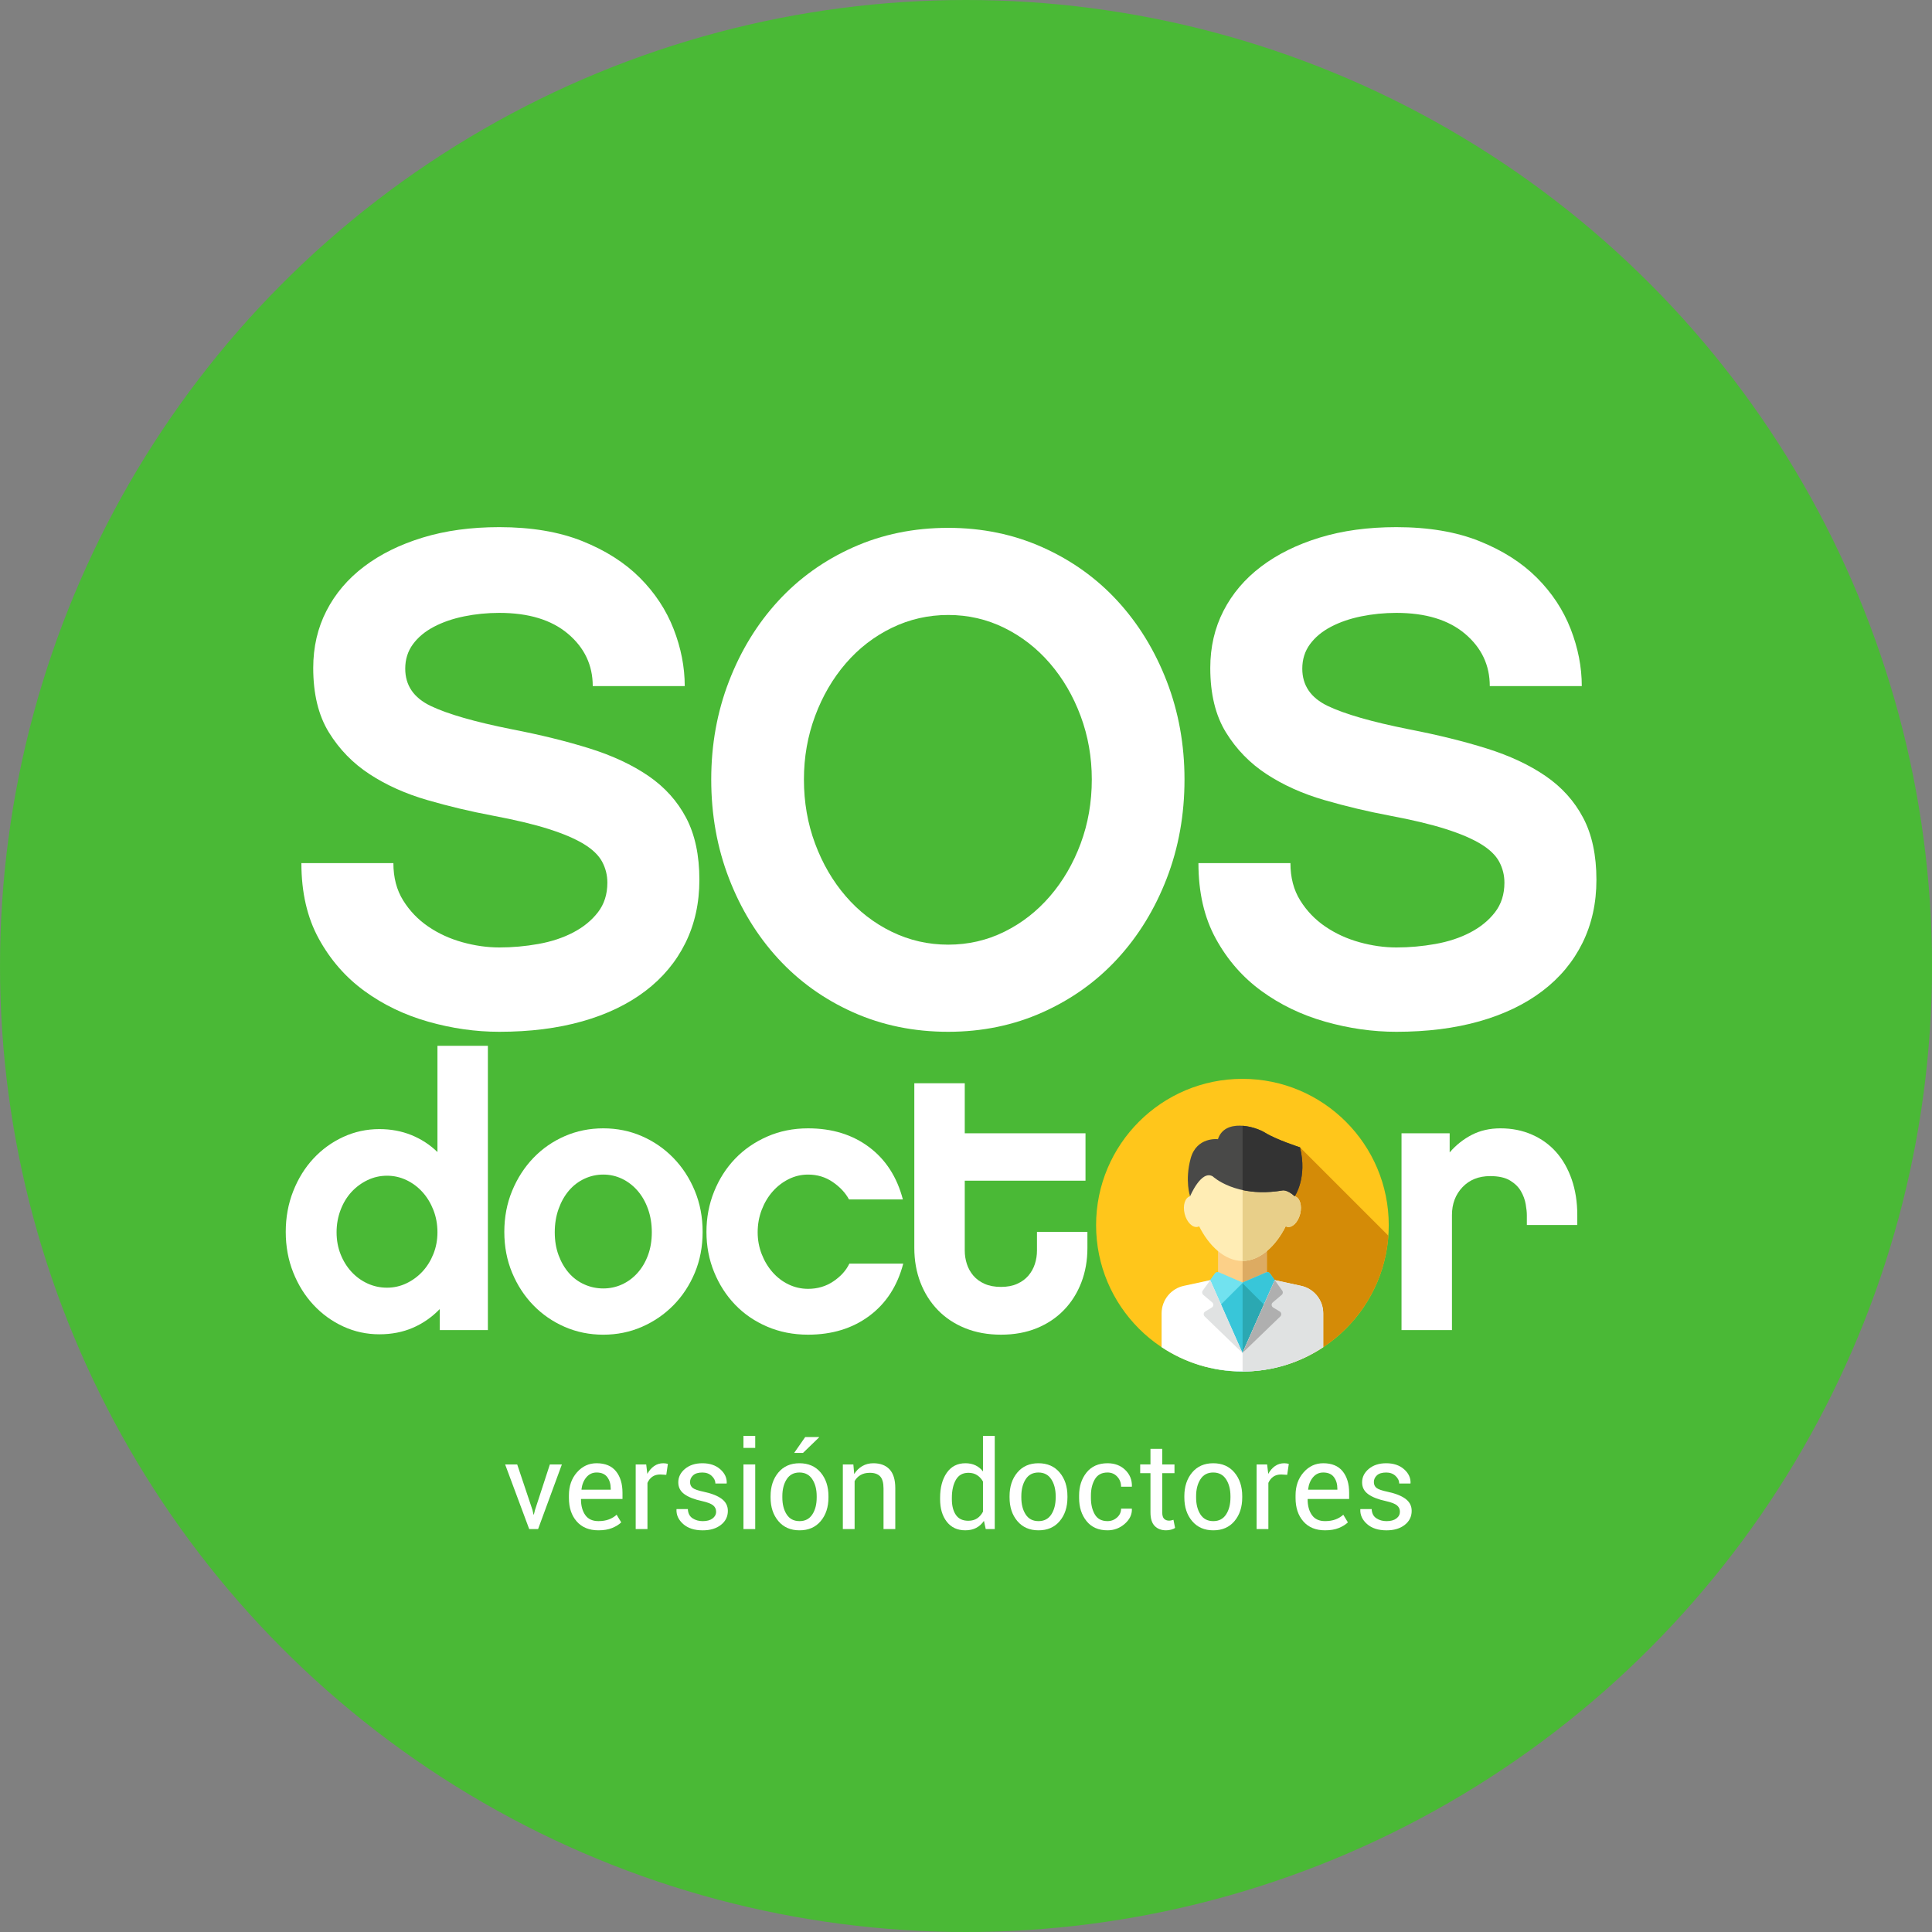 <?xml version="1.0" encoding="utf-8"?>
<!-- Generator: Adobe Illustrator 16.0.0, SVG Export Plug-In . SVG Version: 6.00 Build 0)  -->
<!DOCTYPE svg PUBLIC "-//W3C//DTD SVG 1.1//EN" "http://www.w3.org/Graphics/SVG/1.1/DTD/svg11.dtd">
<svg version="1.1" id="Capa_1" xmlns="http://www.w3.org/2000/svg" xmlns:xlink="http://www.w3.org/1999/xlink" x="0px" y="0px"
	 width="300px" height="300px" viewBox="0 0 300 300" enable-background="new 0 0 300 300" xml:space="preserve">
<rect x="0" y="0" width="300" height="300" fill="#808080" stroke="none"/>
<g id="Nuevo_símbolo_4">
	<circle fill="#4AB936" cx="150.001" cy="150" r="150"/>
	<g>
		<path fill="#FFFFFF" d="M75.759,206.537h-7.476v-3.264c-1.227,1.267-2.621,2.235-4.183,2.907
			c-1.563,0.673-3.293,1.009-5.192,1.009c-1.978,0-3.847-0.405-5.607-1.216c-1.761-0.811-3.303-1.929-4.628-3.353
			c-1.326-1.424-2.374-3.104-3.145-5.044c-0.771-1.938-1.157-4.034-1.157-6.289s0.385-4.361,1.157-6.319s1.819-3.649,3.145-5.073
			c1.325-1.424,2.867-2.541,4.628-3.353c1.76-0.81,3.629-1.216,5.607-1.216c1.78,0,3.432,0.307,4.955,0.92
			c1.522,0.613,2.878,1.493,4.064,2.64v-16.495h7.832V206.537z M67.304,187.906c-0.415-1.068-0.979-1.997-1.691-2.789
			c-0.712-0.791-1.543-1.414-2.492-1.869c-0.949-0.454-1.958-0.683-3.026-0.683c-1.068,0-2.077,0.229-3.026,0.683
			c-0.949,0.455-1.78,1.068-2.492,1.84c-0.712,0.771-1.276,1.701-1.691,2.788c-0.415,1.089-0.623,2.246-0.623,3.472
			c0,1.227,0.208,2.364,0.623,3.411c0.416,1.049,0.979,1.958,1.691,2.729c0.712,0.771,1.542,1.375,2.492,1.81
			c0.95,0.437,1.958,0.653,3.026,0.653c1.068,0,2.077-0.228,3.026-0.683c0.949-0.454,1.78-1.068,2.492-1.839
			c0.712-0.771,1.276-1.682,1.691-2.729c0.416-1.048,0.623-2.166,0.623-3.353C67.927,190.122,67.719,188.973,67.304,187.906z"/>
		<path fill="#FFFFFF" d="M99.67,176.424c1.859,0.812,3.491,1.938,4.895,3.382c1.404,1.444,2.512,3.145,3.323,5.103
			c0.811,1.958,1.216,4.085,1.216,6.379c0,2.295-0.406,4.411-1.216,6.349c-0.811,1.938-1.919,3.619-3.323,5.044
			c-1.404,1.424-3.036,2.542-4.895,3.353c-1.86,0.81-3.857,1.216-5.993,1.216c-2.136,0-4.134-0.406-5.993-1.216
			c-1.859-0.811-3.481-1.929-4.865-3.353c-1.385-1.425-2.483-3.105-3.293-5.044c-0.812-1.938-1.216-4.054-1.216-6.349
			c0-2.294,0.405-4.421,1.216-6.379c0.81-1.958,1.908-3.658,3.293-5.103c1.384-1.443,3.006-2.57,4.865-3.382
			c1.859-0.811,3.857-1.217,5.993-1.217C95.813,175.208,97.811,175.614,99.67,176.424z M96.585,199.446
			c0.91-0.415,1.71-1.009,2.403-1.779c0.692-0.771,1.236-1.691,1.632-2.76c0.395-1.067,0.593-2.255,0.593-3.56
			c0-1.306-0.198-2.512-0.593-3.62c-0.396-1.106-0.94-2.056-1.632-2.848c-0.692-0.791-1.493-1.403-2.403-1.84
			c-0.911-0.435-1.879-0.652-2.907-0.652c-1.029,0-2.008,0.218-2.937,0.652c-0.93,0.437-1.731,1.049-2.403,1.84
			c-0.673,0.792-1.207,1.741-1.602,2.848c-0.396,1.108-0.593,2.314-0.593,3.62c0,1.305,0.197,2.492,0.593,3.56
			c0.395,1.068,0.929,1.988,1.602,2.76c0.672,0.771,1.473,1.364,2.403,1.779c0.929,0.416,1.908,0.623,2.937,0.623
			C94.706,200.069,95.674,199.862,96.585,199.446z"/>
		<path fill="#FFFFFF" d="M134.975,204.341c-2.611,1.938-5.776,2.907-9.494,2.907c-2.294,0-4.411-0.415-6.349-1.246
			c-1.938-0.83-3.6-1.967-4.984-3.411c-1.385-1.444-2.473-3.135-3.263-5.073c-0.792-1.938-1.187-4.015-1.187-6.23
			c0-2.215,0.395-4.302,1.187-6.26c0.791-1.958,1.878-3.658,3.263-5.103c1.384-1.444,3.046-2.591,4.984-3.441
			c1.938-0.851,4.054-1.276,6.349-1.276c3.718,0,6.873,0.97,9.464,2.907c2.59,1.939,4.341,4.649,5.251,8.129h-8.366
			c-0.555-1.027-1.395-1.928-2.522-2.699s-2.403-1.157-3.827-1.157c-1.068,0-2.077,0.237-3.026,0.712s-1.78,1.118-2.492,1.929
			c-0.712,0.812-1.276,1.761-1.691,2.848c-0.416,1.089-0.623,2.246-0.623,3.472c0,1.187,0.208,2.313,0.623,3.382
			c0.415,1.068,0.979,2.008,1.691,2.818c0.712,0.812,1.543,1.444,2.492,1.898c0.949,0.455,1.958,0.683,3.026,0.683
			c1.463,0,2.769-0.386,3.916-1.157c1.147-0.771,1.978-1.69,2.492-2.759h8.366C139.345,199.694,137.585,202.404,134.975,204.341z"/>
		<path fill="#FFFFFF" d="M168.854,193.78c0,1.938-0.316,3.729-0.949,5.37s-1.533,3.065-2.699,4.271
			c-1.168,1.207-2.572,2.146-4.213,2.818c-1.643,0.672-3.492,1.009-5.549,1.009s-3.916-0.337-5.576-1.009
			c-1.662-0.672-3.077-1.611-4.243-2.818c-1.167-1.206-2.067-2.63-2.7-4.271c-0.633-1.642-0.95-3.432-0.95-5.37v-25.573h7.833v7.772
			h18.749v7.357h-18.749v10.858c0,0.712,0.108,1.404,0.327,2.077c0.217,0.673,0.553,1.275,1.008,1.81s1.039,0.959,1.75,1.275
			c0.713,0.317,1.563,0.475,2.551,0.475c0.951,0,1.781-0.157,2.492-0.475c0.713-0.316,1.297-0.741,1.752-1.275
			c0.453-0.534,0.791-1.137,1.008-1.81s0.326-1.365,0.326-2.077v-2.907h7.832V193.78z"/>
		<path fill="#FFFFFF" d="M244.921,190.219h-7.833v-1.542c0-0.436-0.059-0.999-0.178-1.691c-0.118-0.691-0.366-1.365-0.741-2.018
			c-0.377-0.652-0.94-1.206-1.691-1.661c-0.752-0.454-1.78-0.683-3.085-0.683c-1.78,0-3.215,0.574-4.302,1.721
			c-1.089,1.147-1.632,2.592-1.632,4.332v17.859h-7.832v-30.558h7.476v2.967c0.988-1.146,2.136-2.057,3.441-2.729
			c1.306-0.672,2.789-1.009,4.45-1.009c1.78,0,3.412,0.326,4.896,0.979c1.483,0.652,2.738,1.563,3.768,2.729
			c1.028,1.167,1.829,2.581,2.403,4.242c0.572,1.661,0.86,3.501,0.86,5.519V190.219z"/>
	</g>
	<g>
		<circle fill="#FFC61B" cx="192.922" cy="190.245" r="22.722"/>
		<path fill="#D48B07" d="M192.2,204.381l7.543,7.543c8.719-2.739,15.17-10.591,15.843-20.043l-13.725-13.725L192.2,204.381z"/>
		<rect x="189.136" y="193.59" fill="#FCD088" width="7.573" height="9.257"/>
		<rect x="192.949" y="193.59" fill="#DDAB62" width="3.762" height="9.257"/>
		<path fill="#FFEDB5" d="M201.046,185.757c0.041-0.377,0.063-0.748,0.063-1.11c0-4.79-3.665-8.674-8.187-8.674
			c-4.521,0-8.186,3.884-8.186,8.674c0,0.362,0.021,0.733,0.062,1.11c-0.794,0.206-1.172,1.428-0.843,2.735
			c0.329,1.312,1.243,2.212,2.043,2.011c0.071-0.018,0.141-0.047,0.206-0.082c1.479,2.97,3.937,5.379,6.718,5.379
			s5.239-2.409,6.719-5.379c0.066,0.035,0.133,0.064,0.207,0.082c0.8,0.201,1.714-0.699,2.042-2.011
			C202.218,187.185,201.84,185.963,201.046,185.757z"/>
		<path fill="#E8CF89" d="M201.046,185.757c0.041-0.377,0.063-0.748,0.063-1.11c0-4.781-3.651-8.658-8.16-8.674v19.825
			c2.771-0.014,5.218-2.417,6.692-5.377c0.066,0.035,0.133,0.064,0.207,0.082c0.8,0.201,1.714-0.699,2.042-2.011
			C202.218,187.185,201.84,185.963,201.046,185.757z"/>
		<g>
			<path fill="#71E2EF" d="M201.841,199.866l-3.9-1.086l-0.735-1.029c-0.131-0.192-0.381-0.265-0.596-0.173l-3.688,1.588
				l-3.664-1.587c-0.214-0.093-0.463-0.023-0.597,0.167l-0.737,1.034l-3.927,1.047c-2.031,0.407-3.545,1.94-3.545,4.012v5.35
				c3.573,2.371,7.86,3.754,12.47,3.754c3.896,0,7.563-0.987,10.761-2.724c0.587-0.363,1.157-0.734,1.709-1.104v-5.275
				C205.392,201.767,203.874,200.272,201.841,199.866z"/>
			<path fill="#71E2EF" d="M192.922,199.166l-3.664-1.587c-0.214-0.093-0.463-0.023-0.597,0.167l-0.736,1.034l-3.928,1.047
				c-2.031,0.407-3.545,1.94-3.545,4.012v5.35c3.573,2.371,7.86,3.754,12.47,3.754c0.009,0,0.018,0,0.026,0v-13.787L192.922,199.166
				z"/>
		</g>
		<g>
			<path fill="#38C6D9" d="M201.841,199.866l-3.9-1.086l-0.735-1.029c-0.131-0.192-0.381-0.265-0.596-0.173l-3.661,1.577v13.787
				c3.887-0.005,7.543-0.99,10.734-2.723c0.587-0.363,1.157-0.734,1.709-1.104v-5.276
				C205.392,201.767,203.874,200.272,201.841,199.866z"/>
			<path fill="#38C6D9" d="M196.864,203.175l-3.941-3.929l-3.941,3.929l-1.056-4.396l-1.275,0.557l1.029,12.992
				c1.684,0.4,3.438,0.613,5.243,0.613c2.252,0,4.425-0.33,6.475-0.943l-0.201-12.62l-1.255-0.599L196.864,203.175z"/>
		</g>
		<path fill="#2BA8B2" d="M199.195,199.378l-1.254-0.599l-1.077,4.396l-3.915-3.903v13.67c2.241-0.003,4.405-0.333,6.448-0.943
			L199.195,199.378z"/>
		<path fill="#FFFFFF" d="M201.955,199.649l-4.014-0.869l-5.011,11.306l-5.006-11.306l-4.033,0.869
			c-2.044,0.409-3.515,2.203-3.515,4.287v5.254c3.595,2.386,7.908,3.776,12.546,3.776c4.639,0,8.951-1.391,12.548-3.776v-5.254
			C205.47,201.852,203.999,200.058,201.955,199.649z"/>
		<path fill="#E0E2E2" d="M205.47,203.936c0-2.084-1.472-3.878-3.515-4.287l-4.015-0.869l-4.992,11.263v2.924
			c4.629-0.005,8.932-1.395,12.521-3.776V203.936z"/>
		<path fill="#494948" d="M188.319,182.671c0,0,3.559,3.404,10.826,2.181c0,0,0.705-0.178,1.901,0.905c0,0,2-2.895,0.814-7.601
			c0,0-3.672-1.185-5.394-2.257c-1.722-1.07-6.311-2.218-7.345,0.995c0,0-3.327-0.421-4.245,3.021
			c-0.919,3.442-0.079,5.841-0.079,5.841S186.522,181.6,188.319,182.671z"/>
		<path fill="#333333" d="M201.861,178.157c0,0-3.672-1.185-5.394-2.257c-0.781-0.486-2.155-0.987-3.519-1.089v9.986
			c1.63,0.349,3.692,0.476,6.196,0.055c0,0,0.705-0.179,1.901,0.905C201.046,185.757,203.046,182.863,201.861,178.157z"/>
		<path fill="#AFAFAF" d="M197.941,198.78l1.161,1.62c0.153,0.204,0.12,0.493-0.075,0.659l-1.396,1.183
			c-0.254,0.215-0.222,0.612,0.063,0.784l1.028,0.625c0.271,0.165,0.313,0.543,0.085,0.764l-5.877,5.671L197.941,198.78z"/>
		<path fill="#E0E2E2" d="M187.925,198.78l-1.161,1.62c-0.153,0.204-0.12,0.493,0.075,0.659l1.396,1.183
			c0.252,0.215,0.221,0.612-0.062,0.784l-1.029,0.625c-0.272,0.165-0.314,0.543-0.085,0.764l5.871,5.671L187.925,198.78z"/>
	</g>
	<g>
		<path fill="#FFFFFF" d="M90.416,84.021c3.607,1.444,6.583,3.338,8.929,5.682c2.344,2.346,4.094,4.997,5.249,7.955
			c1.153,2.959,1.732,5.917,1.732,8.875H92.04c0-3.247-1.282-5.953-3.842-8.118c-2.562-2.165-6.115-3.247-10.661-3.247
			c-1.877,0-3.698,0.181-5.466,0.541c-1.769,0.362-3.338,0.903-4.708,1.624c-1.372,0.722-2.454,1.624-3.247,2.706
			c-0.795,1.083-1.191,2.346-1.191,3.788c0,2.598,1.316,4.529,3.951,5.791c2.633,1.263,6.835,2.472,12.609,3.626
			c4.473,0.866,8.496,1.858,12.068,2.976c3.571,1.12,6.619,2.543,9.146,4.275c2.525,1.731,4.473,3.896,5.844,6.494
			c1.37,2.598,2.057,5.809,2.057,9.633c0,3.608-0.722,6.873-2.165,9.795c-1.444,2.922-3.518,5.412-6.224,7.467
			c-2.706,2.057-5.971,3.626-9.795,4.709c-3.825,1.082-8.117,1.623-12.879,1.623c-3.68,0-7.36-0.524-11.04-1.569
			s-6.981-2.633-9.903-4.763c-2.922-2.127-5.286-4.833-7.089-8.117c-1.805-3.283-2.706-7.198-2.706-11.743h14.287
			c0,2.237,0.504,4.167,1.515,5.79c1.01,1.624,2.309,2.977,3.896,4.059c1.586,1.082,3.355,1.894,5.303,2.435
			s3.859,0.812,5.736,0.812c2.019,0,4.04-0.179,6.061-0.541c2.019-0.36,3.824-0.956,5.412-1.786
			c1.586-0.829,2.868-1.875,3.842-3.139c0.974-1.262,1.461-2.795,1.461-4.6c0-1.153-0.271-2.235-0.812-3.247
			c-0.542-1.009-1.499-1.929-2.868-2.76c-1.372-0.829-3.193-1.605-5.466-2.327c-2.273-0.721-5.141-1.407-8.604-2.057
			s-6.873-1.461-10.228-2.435c-3.355-0.974-6.332-2.309-8.929-4.005c-2.598-1.694-4.708-3.859-6.332-6.494
			c-1.624-2.633-2.435-5.97-2.435-10.011c0-3.247,0.685-6.205,2.056-8.875c1.37-2.668,3.318-4.96,5.845-6.873
			c2.524-1.911,5.555-3.41,9.091-4.492c3.534-1.083,7.503-1.624,11.905-1.624C82.515,81.856,86.807,82.578,90.416,84.021z"/>
		<path fill="#FFFFFF" d="M161.903,84.995c4.508,2.021,8.389,4.799,11.635,8.334c3.246,3.536,5.791,7.684,7.631,12.446
			s2.76,9.849,2.76,15.261c0,5.484-0.92,10.606-2.76,15.369s-4.385,8.912-7.631,12.447c-3.246,3.536-7.127,6.314-11.635,8.334
			c-4.51,2.019-9.398,3.03-14.666,3.03c-5.34,0-10.265-1.012-14.773-3.03c-4.51-2.02-8.388-4.798-11.635-8.334
			c-3.247-3.535-5.791-7.685-7.63-12.447s-2.76-9.884-2.76-15.369c0-5.412,0.92-10.499,2.76-15.261s4.383-8.91,7.63-12.446
			c3.247-3.535,7.125-6.313,11.635-8.334c4.508-2.019,9.433-3.03,14.773-3.03C152.504,81.964,157.393,82.976,161.903,84.995z
			 M155.95,144.684c2.707-1.334,5.068-3.174,7.09-5.52c2.02-2.344,3.607-5.068,4.762-8.172c1.154-3.102,1.732-6.421,1.732-9.957
			c0-3.463-0.578-6.746-1.732-9.849c-1.154-3.102-2.742-5.826-4.762-8.171c-2.021-2.344-4.383-4.184-7.09-5.52
			c-2.705-1.334-5.611-2.002-8.712-2.002c-3.103,0-6.025,0.668-8.767,2.002c-2.743,1.336-5.124,3.176-7.143,5.52
			c-2.021,2.346-3.609,5.07-4.762,8.171c-1.155,3.103-1.732,6.386-1.732,9.849c0,3.536,0.577,6.855,1.732,9.957
			c1.153,3.104,2.741,5.828,4.762,8.172c2.019,2.345,4.4,4.185,7.143,5.52c2.741,1.336,5.664,2.002,8.767,2.002
			C150.338,146.687,153.245,146.02,155.95,144.684z"/>
		<path fill="#FFFFFF" d="M229.709,84.021c3.606,1.444,6.583,3.338,8.929,5.682c2.344,2.346,4.094,4.997,5.249,7.955
			c1.153,2.959,1.731,5.917,1.731,8.875h-14.286c0-3.247-1.282-5.953-3.842-8.118c-2.563-2.165-6.115-3.247-10.661-3.247
			c-1.877,0-3.698,0.181-5.466,0.541c-1.769,0.362-3.338,0.903-4.708,1.624c-1.371,0.722-2.454,1.624-3.247,2.706
			c-0.795,1.083-1.19,2.346-1.19,3.788c0,2.598,1.315,4.529,3.95,5.791c2.634,1.263,6.836,2.472,12.609,3.626
			c4.473,0.866,8.496,1.858,12.067,2.976c3.572,1.12,6.619,2.543,9.146,4.275c2.525,1.731,4.474,3.896,5.845,6.494
			c1.37,2.598,2.057,5.809,2.057,9.633c0,3.608-0.723,6.873-2.165,9.795c-1.444,2.922-3.518,5.412-6.223,7.467
			c-2.706,2.057-5.972,3.626-9.795,4.709c-3.825,1.082-8.118,1.623-12.88,1.623c-3.68,0-7.359-0.524-11.04-1.569
			c-3.68-1.045-6.98-2.633-9.902-4.763c-2.923-2.127-5.287-4.833-7.09-8.117c-1.804-3.283-2.705-7.198-2.705-11.743h14.286
			c0,2.237,0.504,4.167,1.516,5.79c1.009,1.624,2.308,2.977,3.896,4.059c1.587,1.082,3.355,1.894,5.304,2.435
			s3.859,0.812,5.736,0.812c2.02,0,4.04-0.179,6.061-0.541c2.02-0.36,3.824-0.956,5.412-1.786c1.586-0.829,2.868-1.875,3.842-3.139
			c0.975-1.262,1.461-2.795,1.461-4.6c0-1.153-0.271-2.235-0.812-3.247c-0.541-1.009-1.498-1.929-2.868-2.76
			c-1.371-0.829-3.192-1.605-5.466-2.327c-2.272-0.721-5.141-1.407-8.604-2.057c-3.464-0.649-6.873-1.461-10.229-2.435
			c-3.354-0.974-6.331-2.309-8.929-4.005c-2.598-1.694-4.708-3.859-6.332-6.494c-1.623-2.633-2.435-5.97-2.435-10.011
			c0-3.247,0.685-6.205,2.056-8.875c1.37-2.668,3.318-4.96,5.845-6.873c2.525-1.911,5.556-3.41,9.092-4.492
			c3.534-1.083,7.503-1.624,11.905-1.624C221.808,81.856,226.1,82.578,229.709,84.021z"/>
	</g>
	<g>
		<path fill="#FFFFFF" d="M82.684,234.474l0.158,0.705h0.056l0.176-0.705l2.309-7.077h1.865l-3.692,10.036h-1.382l-3.738-10.036
			h1.874L82.684,234.474z"/>
		<path fill="#FFFFFF" d="M92.923,237.627c-1.44,0-2.564-0.46-3.372-1.382c-0.807-0.921-1.21-2.133-1.21-3.636v-0.408
			c0-1.44,0.416-2.632,1.247-3.575c0.832-0.943,1.848-1.415,3.047-1.415c1.341,0,2.348,0.418,3.019,1.253
			c0.67,0.834,1.006,1.944,1.006,3.329v0.965h-6.418l-0.028,0.047c0,1.008,0.223,1.825,0.667,2.453
			c0.445,0.628,1.125,0.941,2.041,0.941c0.619,0,1.161-0.088,1.628-0.265c0.467-0.176,0.867-0.419,1.201-0.728l0.714,1.187
			c-0.359,0.347-0.832,0.639-1.419,0.877C94.46,237.508,93.752,237.627,92.923,237.627z M92.636,228.65
			c-0.637,0-1.164,0.245-1.582,0.737c-0.417,0.491-0.672,1.12-0.765,1.887l0.019,0.047h4.526v-0.148
			c0-0.729-0.179-1.332-0.538-1.809C93.938,228.887,93.384,228.65,92.636,228.65z"/>
		<path fill="#FFFFFF" d="M103.46,229.011l-0.937-0.056c-0.482,0-0.889,0.114-1.22,0.343c-0.331,0.229-0.586,0.551-0.766,0.965v7.17
			h-1.827v-10.036h1.633l0.176,1.466c0.285-0.52,0.636-0.924,1.053-1.215c0.417-0.291,0.898-0.437,1.442-0.437
			c0.136,0,0.266,0.012,0.39,0.033s0.226,0.045,0.306,0.069L103.46,229.011z"/>
		<path fill="#FFFFFF" d="M111.196,234.734c0-0.401-0.153-0.729-0.459-0.983c-0.306-0.253-0.886-0.476-1.739-0.667
			c-1.181-0.254-2.089-0.609-2.723-1.067c-0.634-0.457-0.951-1.069-0.951-1.836c0-0.816,0.348-1.516,1.043-2.097
			c0.696-0.581,1.597-0.872,2.704-0.872c1.137,0,2.059,0.31,2.764,0.928c0.705,0.618,1.042,1.339,1.011,2.161l-0.019,0.056h-1.744
			c0-0.433-0.19-0.825-0.571-1.178c-0.38-0.353-0.861-0.528-1.442-0.528c-0.644,0-1.124,0.145-1.442,0.436
			c-0.319,0.291-0.478,0.637-0.478,1.039c0,0.396,0.138,0.701,0.413,0.918c0.275,0.217,0.842,0.414,1.702,0.594
			c1.23,0.26,2.165,0.628,2.801,1.104c0.637,0.477,0.956,1.098,0.956,1.864c0,0.891-0.36,1.617-1.081,2.18
			c-0.721,0.563-1.662,0.844-2.824,0.844c-1.28,0-2.288-0.324-3.024-0.974s-1.085-1.406-1.048-2.272l0.019-0.056h1.744
			c0.031,0.649,0.272,1.124,0.723,1.424c0.452,0.3,0.98,0.45,1.586,0.45c0.649,0,1.158-0.138,1.525-0.413
			C111.012,235.511,111.196,235.161,111.196,234.734z"/>
		<path fill="#FFFFFF" d="M117.271,224.829h-1.827v-1.865h1.827V224.829z M117.271,237.433h-1.827v-10.036h1.827V237.433z"/>
		<path fill="#FFFFFF" d="M119.655,232.323c0-1.484,0.402-2.707,1.206-3.669c0.804-0.961,1.895-1.442,3.274-1.442
			c1.392,0,2.491,0.479,3.297,1.438c0.807,0.958,1.21,2.183,1.21,3.673v0.204c0,1.496-0.402,2.721-1.206,3.673
			c-0.804,0.952-1.898,1.428-3.284,1.428c-1.385,0-2.481-0.478-3.288-1.433c-0.807-0.955-1.21-2.178-1.21-3.668V232.323z
			 M121.482,232.527c0,1.063,0.224,1.941,0.672,2.634s1.114,1.039,1.999,1.039c0.872,0,1.534-0.347,1.985-1.039
			c0.452-0.692,0.677-1.57,0.677-2.634v-0.204c0-1.052-0.227-1.927-0.682-2.625c-0.455-0.699-1.121-1.048-1.999-1.048
			c-0.872,0-1.532,0.349-1.98,1.048c-0.448,0.698-0.672,1.573-0.672,2.625V232.527z M125.034,223.14h2.133l0.019,0.056l-2.495,2.411
			h-1.373L125.034,223.14z"/>
		<path fill="#FFFFFF" d="M132.51,227.397l0.13,1.494c0.333-0.532,0.752-0.945,1.256-1.238c0.504-0.294,1.078-0.441,1.721-0.441
			c1.082,0,1.92,0.317,2.514,0.951s0.89,1.612,0.89,2.936v6.335h-1.827v-6.298c0-0.884-0.175-1.512-0.524-1.883
			c-0.35-0.371-0.883-0.557-1.6-0.557c-0.563,0-1.04,0.113-1.433,0.339c-0.393,0.226-0.704,0.542-0.933,0.95v7.448h-1.827v-10.036
			H132.51z"/>
		<path fill="#FFFFFF" d="M145.978,232.601c0-1.614,0.344-2.916,1.034-3.905c0.689-0.989,1.655-1.484,2.898-1.484
			c0.587,0,1.108,0.108,1.563,0.325c0.455,0.217,0.843,0.532,1.164,0.946v-5.52h1.827v14.47h-1.4l-0.278-1.271
			c-0.328,0.482-0.732,0.847-1.215,1.095c-0.482,0.247-1.042,0.37-1.679,0.37c-1.225,0-2.183-0.443-2.875-1.33
			c-0.692-0.888-1.039-2.055-1.039-3.502V232.601z M147.805,232.795c0,1.015,0.207,1.826,0.621,2.435
			c0.415,0.609,1.058,0.914,1.93,0.914c0.544,0,1.001-0.124,1.372-0.371s0.674-0.594,0.909-1.039v-4.684
			c-0.235-0.414-0.539-0.744-0.913-0.988c-0.375-0.244-0.824-0.366-1.35-0.366c-0.878,0-1.526,0.362-1.943,1.085
			c-0.417,0.724-0.626,1.664-0.626,2.82V232.795z"/>
		<path fill="#FFFFFF" d="M156.764,232.323c0-1.484,0.402-2.707,1.206-3.669c0.804-0.961,1.896-1.442,3.274-1.442
			c1.391,0,2.49,0.479,3.297,1.438c0.807,0.958,1.211,2.183,1.211,3.673v0.204c0,1.496-0.402,2.721-1.206,3.673
			s-1.898,1.428-3.283,1.428c-1.386,0-2.481-0.478-3.288-1.433c-0.808-0.955-1.211-2.178-1.211-3.668V232.323z M158.591,232.527
			c0,1.063,0.225,1.941,0.673,2.634s1.114,1.039,1.999,1.039c0.871,0,1.533-0.347,1.984-1.039s0.678-1.57,0.678-2.634v-0.204
			c0-1.052-0.228-1.927-0.683-2.625c-0.454-0.699-1.12-1.048-1.998-1.048c-0.872,0-1.532,0.349-1.98,1.048
			c-0.448,0.698-0.673,1.573-0.673,2.625V232.527z"/>
		<path fill="#FFFFFF" d="M171.976,236.2c0.563,0,1.055-0.188,1.475-0.562c0.421-0.374,0.631-0.833,0.631-1.377h1.651l0.027,0.056
			c0.025,0.865-0.346,1.634-1.112,2.305c-0.768,0.671-1.657,1.006-2.672,1.006c-1.409,0-2.498-0.479-3.265-1.438
			c-0.767-0.958-1.15-2.151-1.15-3.58v-0.39c0-1.416,0.385-2.604,1.155-3.566c0.77-0.961,1.856-1.442,3.26-1.442
			c1.119,0,2.036,0.347,2.75,1.039c0.715,0.692,1.06,1.543,1.034,2.551l-0.019,0.056h-1.66c0-0.612-0.199-1.133-0.598-1.563
			c-0.399-0.43-0.901-0.645-1.508-0.645c-0.896,0-1.551,0.348-1.962,1.043s-0.616,1.538-0.616,2.527v0.39
			c0,1.008,0.202,1.858,0.607,2.551S171.067,236.2,171.976,236.2z"/>
		<path fill="#FFFFFF" d="M180.472,224.976v2.421h1.901v1.354h-1.901v6.094c0,0.47,0.097,0.801,0.292,0.992
			c0.194,0.192,0.453,0.288,0.774,0.288c0.104,0,0.223-0.014,0.353-0.042c0.13-0.027,0.237-0.057,0.324-0.088l0.251,1.252
			c-0.137,0.111-0.338,0.202-0.604,0.273s-0.528,0.106-0.788,0.106c-0.742,0-1.333-0.224-1.771-0.672
			c-0.439-0.448-0.658-1.151-0.658-2.11v-6.094h-1.596v-1.354h1.596v-2.421H180.472z"/>
		<path fill="#FFFFFF" d="M183.904,232.323c0-1.484,0.402-2.707,1.206-3.669c0.804-0.961,1.896-1.442,3.274-1.442
			c1.391,0,2.49,0.479,3.297,1.438c0.807,0.958,1.211,2.183,1.211,3.673v0.204c0,1.496-0.402,2.721-1.206,3.673
			s-1.898,1.428-3.283,1.428c-1.386,0-2.481-0.478-3.288-1.433c-0.808-0.955-1.211-2.178-1.211-3.668V232.323z M185.731,232.527
			c0,1.063,0.225,1.941,0.673,2.634s1.114,1.039,1.999,1.039c0.871,0,1.533-0.347,1.984-1.039s0.678-1.57,0.678-2.634v-0.204
			c0-1.052-0.228-1.927-0.683-2.625c-0.454-0.699-1.12-1.048-1.998-1.048c-0.872,0-1.532,0.349-1.98,1.048
			c-0.448,0.698-0.673,1.573-0.673,2.625V232.527z"/>
		<path fill="#FFFFFF" d="M199.875,229.011l-0.937-0.056c-0.482,0-0.89,0.114-1.22,0.343c-0.331,0.229-0.586,0.551-0.766,0.965v7.17
			h-1.827v-10.036h1.633l0.176,1.466c0.284-0.52,0.636-0.924,1.053-1.215c0.418-0.291,0.898-0.437,1.442-0.437
			c0.136,0,0.266,0.012,0.39,0.033s0.226,0.045,0.306,0.069L199.875,229.011z"/>
		<path fill="#FFFFFF" d="M205.755,237.627c-1.44,0-2.564-0.46-3.371-1.382c-0.808-0.921-1.211-2.133-1.211-3.636v-0.408
			c0-1.44,0.416-2.632,1.248-3.575c0.831-0.943,1.847-1.415,3.047-1.415c1.342,0,2.348,0.418,3.019,1.253
			c0.671,0.834,1.007,1.944,1.007,3.329v0.965h-6.419l-0.027,0.047c0,1.008,0.223,1.825,0.668,2.453s1.125,0.941,2.04,0.941
			c0.618,0,1.161-0.088,1.628-0.265c0.467-0.176,0.867-0.419,1.201-0.728l0.714,1.187c-0.358,0.347-0.831,0.639-1.419,0.877
			C207.292,237.508,206.584,237.627,205.755,237.627z M205.468,228.65c-0.637,0-1.164,0.245-1.582,0.737
			c-0.417,0.491-0.672,1.12-0.765,1.887l0.019,0.047h4.526v-0.148c0-0.729-0.18-1.332-0.538-1.809S206.216,228.65,205.468,228.65z"
			/>
		<path fill="#FFFFFF" d="M217.377,234.734c0-0.401-0.152-0.729-0.459-0.983c-0.306-0.253-0.886-0.476-1.739-0.667
			c-1.181-0.254-2.088-0.609-2.722-1.067c-0.634-0.457-0.951-1.069-0.951-1.836c0-0.816,0.348-1.516,1.044-2.097
			c0.695-0.581,1.597-0.872,2.703-0.872c1.138,0,2.06,0.31,2.765,0.928c0.704,0.618,1.041,1.339,1.011,2.161l-0.019,0.056h-1.744
			c0-0.433-0.189-0.825-0.57-1.178c-0.38-0.353-0.861-0.528-1.442-0.528c-0.643,0-1.124,0.145-1.442,0.436s-0.478,0.637-0.478,1.039
			c0,0.396,0.138,0.701,0.413,0.918s0.843,0.414,1.702,0.594c1.23,0.26,2.164,0.628,2.801,1.104
			c0.637,0.477,0.955,1.098,0.955,1.864c0,0.891-0.36,1.617-1.08,2.18c-0.721,0.563-1.662,0.844-2.824,0.844
			c-1.28,0-2.288-0.324-3.023-0.974c-0.736-0.649-1.086-1.406-1.049-2.272l0.019-0.056h1.744c0.03,0.649,0.271,1.124,0.724,1.424
			c0.451,0.3,0.979,0.45,1.586,0.45c0.649,0,1.157-0.138,1.525-0.413S217.377,235.161,217.377,234.734z"/>
	</g>
</g>
</svg>
